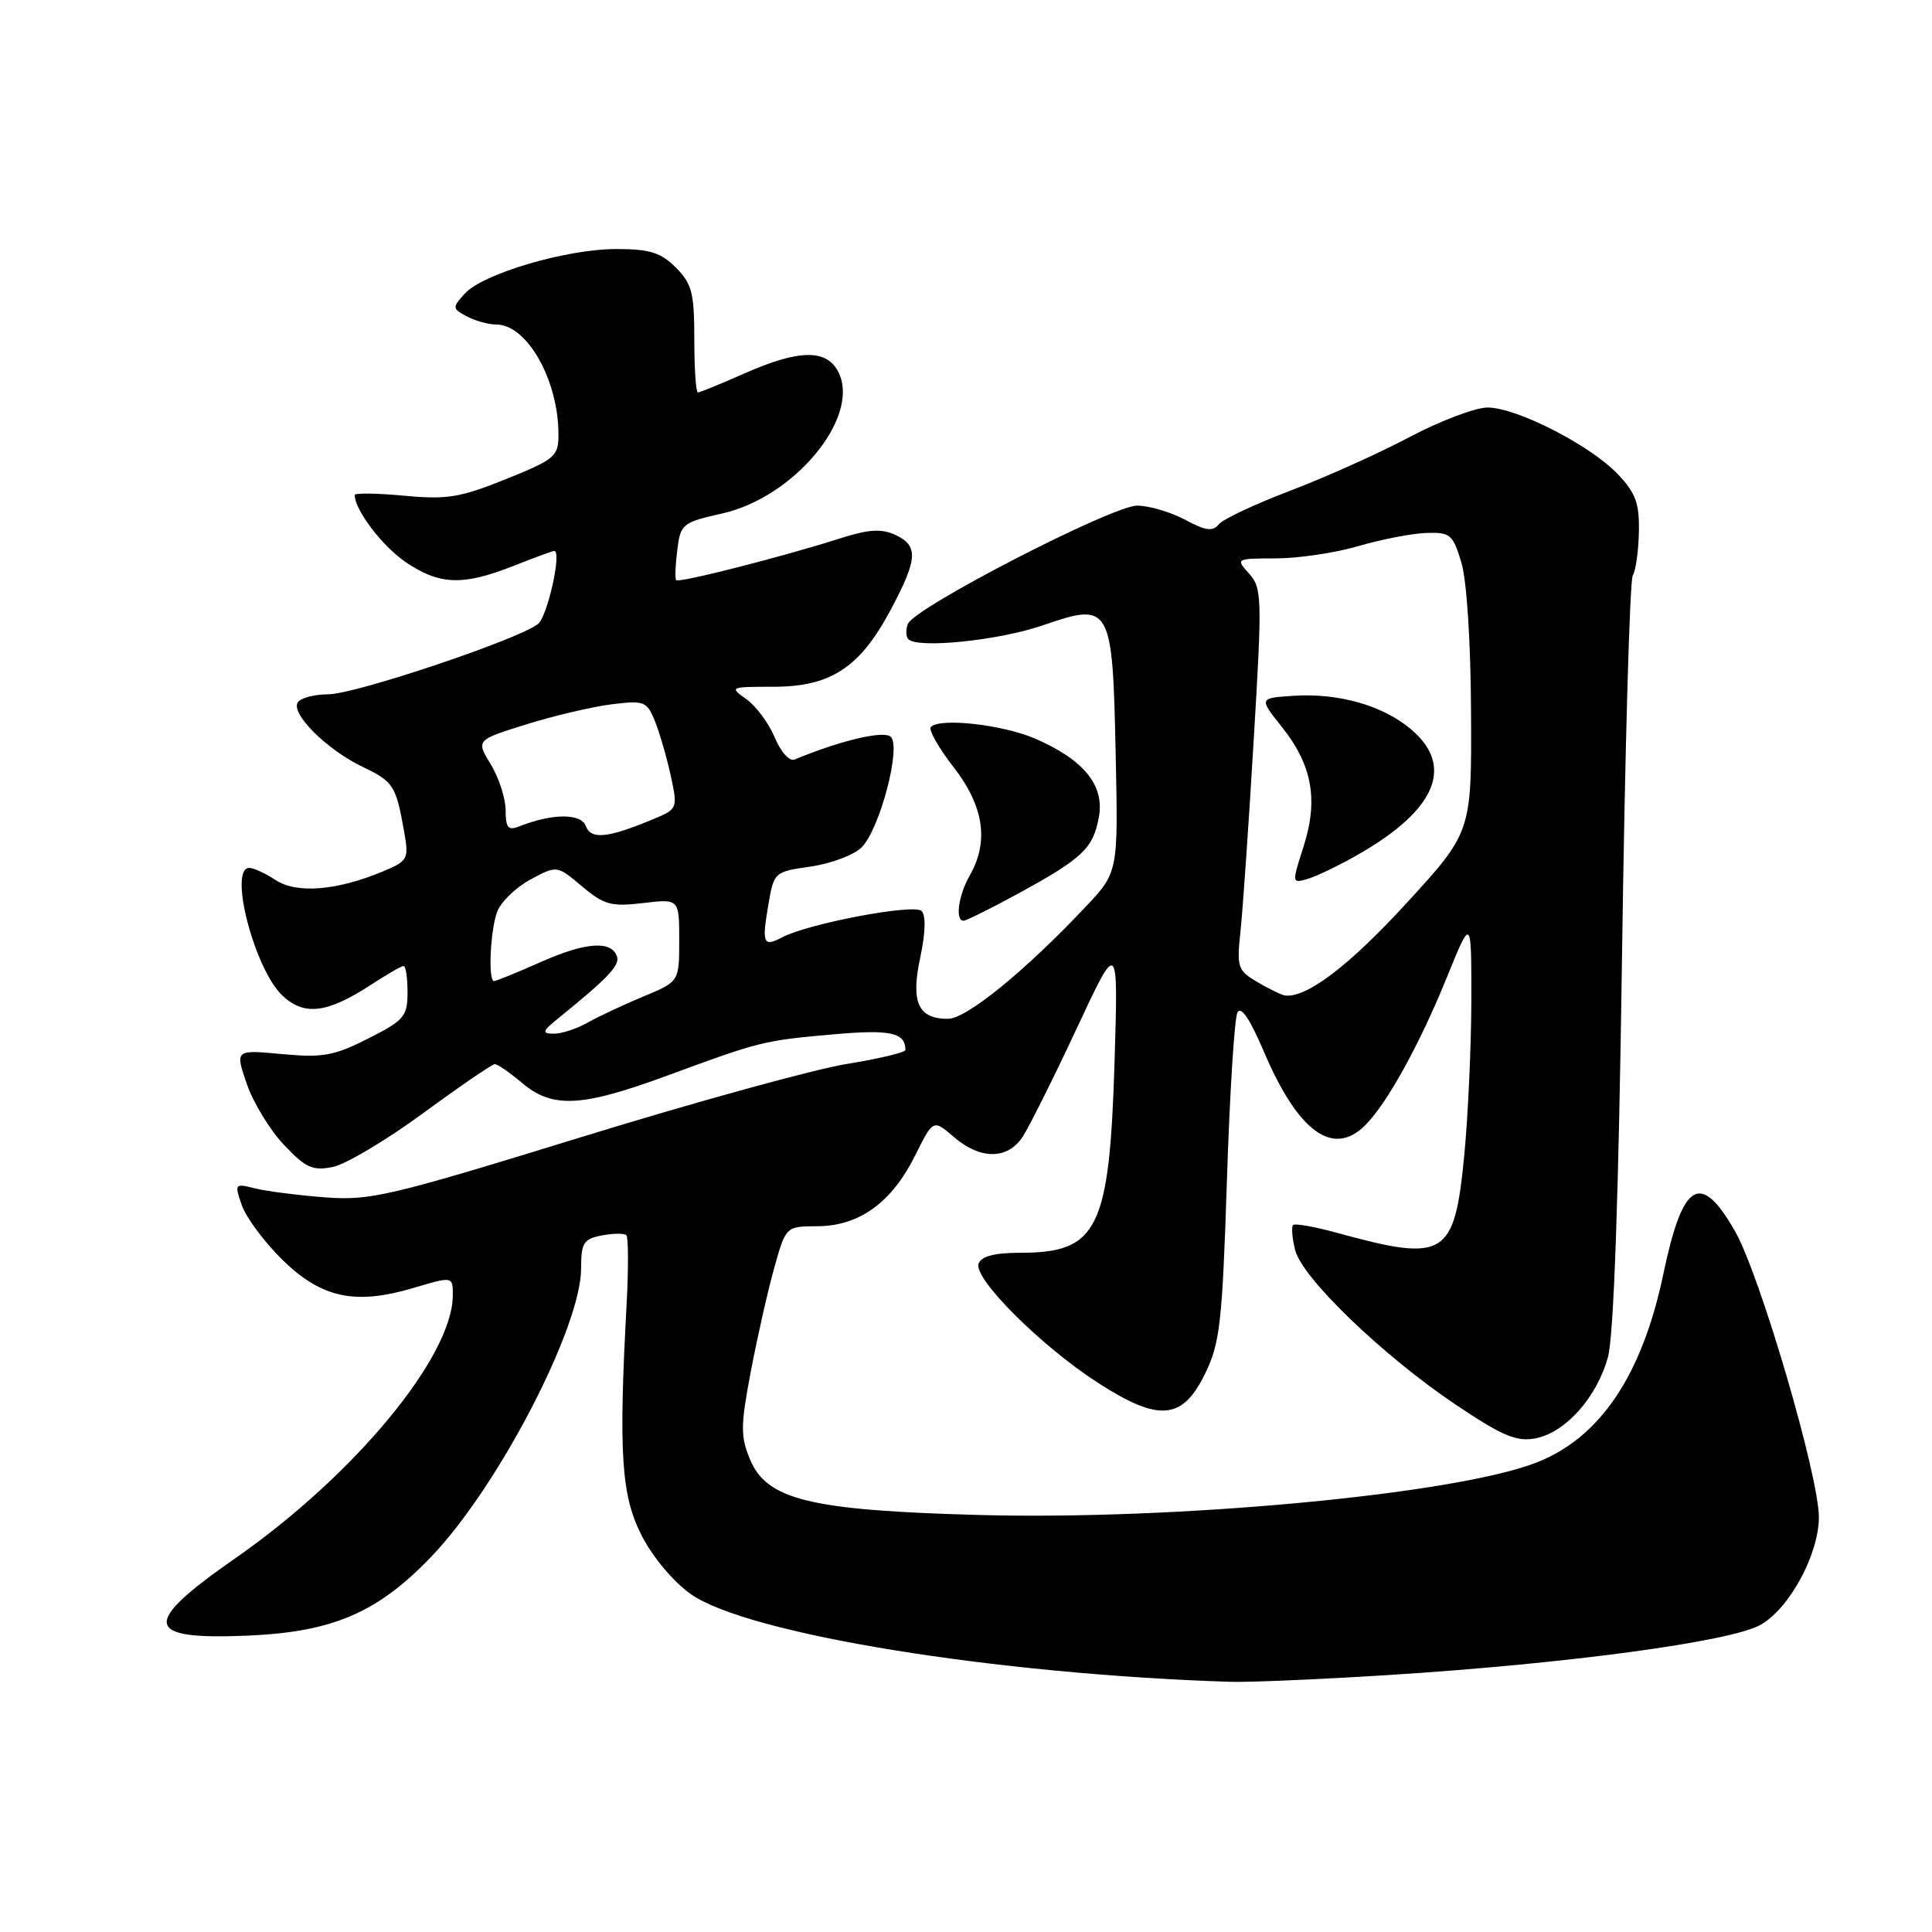 <?xml version="1.0" encoding="UTF-8" standalone="no"?>
<!DOCTYPE svg PUBLIC "-//W3C//DTD SVG 1.1//EN" "http://www.w3.org/Graphics/SVG/1.1/DTD/svg11.dtd" >
<svg xmlns="http://www.w3.org/2000/svg" xmlns:xlink="http://www.w3.org/1999/xlink" version="1.1" viewBox="0 0 256 256">
 <g >
 <path fill="currentColor"
d=" M 184.00 221.95 C 207.62 220.46 229.42 217.52 233.30 215.29 C 237.14 213.09 241.00 205.95 241.01 201.04 C 241.02 195.59 233.21 168.95 229.91 163.16 C 225.32 155.13 222.97 156.54 220.40 168.82 C 217.58 182.28 211.98 190.57 203.50 193.83 C 192.63 198.02 155.80 201.46 129.62 200.74 C 107.35 200.13 101.62 198.73 99.39 193.40 C 98.11 190.33 98.12 188.93 99.49 181.71 C 100.35 177.19 101.74 171.03 102.59 168.00 C 104.13 162.50 104.13 162.50 108.34 162.48 C 113.85 162.45 118.15 159.35 121.24 153.15 C 123.65 148.30 123.65 148.30 126.38 150.65 C 129.92 153.69 133.51 153.68 135.52 150.61 C 136.38 149.29 139.58 142.88 142.63 136.36 C 148.17 124.50 148.17 124.50 147.69 140.54 C 147.01 162.91 145.49 166.00 135.17 166.00 C 131.80 166.00 130.04 166.46 129.67 167.43 C 128.93 169.36 137.90 178.33 145.44 183.20 C 153.56 188.45 156.68 188.19 159.69 182.00 C 161.65 177.98 161.96 175.27 162.57 156.50 C 162.94 144.95 163.57 134.89 163.97 134.15 C 164.44 133.27 165.65 135.06 167.43 139.26 C 171.99 149.99 176.63 153.37 180.90 149.10 C 183.80 146.20 188.11 138.39 191.71 129.52 C 194.97 121.50 194.97 121.50 194.96 132.50 C 194.95 138.55 194.53 147.77 194.03 153.00 C 192.72 166.57 191.53 167.30 177.14 163.35 C 174.20 162.54 171.59 162.08 171.34 162.32 C 171.10 162.57 171.22 164.05 171.61 165.63 C 172.52 169.33 183.32 179.72 192.96 186.17 C 199.10 190.29 200.95 191.06 203.46 190.59 C 207.45 189.82 211.61 185.14 213.07 179.79 C 213.83 176.98 214.48 158.60 214.93 126.46 C 215.31 99.49 215.95 76.89 216.35 76.25 C 216.75 75.60 217.11 73.01 217.16 70.48 C 217.24 66.71 216.74 65.33 214.38 62.84 C 210.73 59.00 200.97 54.00 197.11 54.00 C 195.49 54.00 190.85 55.76 186.80 57.90 C 182.75 60.05 175.62 63.25 170.97 65.02 C 166.31 66.79 162.05 68.79 161.49 69.48 C 160.70 70.46 159.74 70.33 157.01 68.86 C 155.09 67.84 152.25 67.00 150.68 67.00 C 147.37 67.00 121.11 80.54 120.30 82.67 C 120.00 83.45 120.03 84.36 120.36 84.70 C 121.64 85.97 132.39 84.86 138.18 82.86 C 147.18 79.75 147.42 80.17 147.83 99.82 C 148.17 115.58 148.17 115.58 143.83 120.18 C 135.79 128.71 128.05 135.00 125.61 135.00 C 121.65 135.00 120.66 132.82 121.94 126.86 C 122.64 123.59 122.70 121.30 122.11 120.71 C 121.12 119.72 107.12 122.37 103.66 124.19 C 101.14 125.52 100.93 125.04 101.80 119.95 C 102.55 115.55 102.59 115.51 107.44 114.82 C 110.13 114.43 113.15 113.29 114.16 112.29 C 116.56 109.89 119.44 99.04 118.04 97.64 C 117.15 96.75 111.42 98.10 105.29 100.64 C 104.60 100.92 103.47 99.66 102.65 97.70 C 101.86 95.81 100.16 93.53 98.88 92.63 C 96.62 91.04 96.72 91.00 102.47 91.00 C 110.06 91.00 113.92 88.48 117.99 80.86 C 121.63 74.05 121.73 72.29 118.60 70.86 C 116.77 70.03 115.06 70.14 111.35 71.33 C 103.72 73.77 89.94 77.28 89.60 76.87 C 89.42 76.67 89.49 74.87 89.74 72.89 C 90.17 69.42 90.40 69.23 95.69 68.04 C 105.17 65.92 113.90 55.46 111.18 49.49 C 109.69 46.22 106.01 46.22 98.60 49.50 C 95.49 50.88 92.73 52.00 92.47 52.00 C 92.21 52.00 92.00 48.83 92.00 44.95 C 92.00 38.81 91.69 37.60 89.55 35.45 C 87.54 33.45 86.09 33.00 81.65 33.00 C 75.05 33.00 63.98 36.26 61.58 38.91 C 59.91 40.75 59.92 40.89 61.85 41.92 C 62.96 42.51 64.72 43.00 65.76 43.00 C 69.84 43.00 74.00 50.36 74.00 57.58 C 74.00 60.48 73.55 60.86 67.03 63.49 C 60.97 65.93 59.21 66.22 53.53 65.68 C 49.94 65.35 47.00 65.31 47.00 65.59 C 47.00 67.57 50.64 72.36 53.74 74.47 C 58.23 77.52 61.31 77.64 68.00 75.00 C 70.79 73.90 73.24 73.00 73.44 73.00 C 74.48 73.00 72.55 81.67 71.29 82.68 C 68.73 84.72 47.03 92.00 43.49 92.00 C 41.64 92.00 39.82 92.49 39.45 93.08 C 38.52 94.59 43.34 99.36 48.06 101.62 C 52.15 103.58 52.46 104.06 53.56 110.25 C 54.19 113.83 54.06 114.08 50.71 115.48 C 44.64 118.01 39.33 118.44 36.55 116.63 C 35.19 115.73 33.60 115.00 33.04 115.00 C 30.23 115.00 33.72 128.45 37.43 131.93 C 40.33 134.65 43.37 134.27 49.23 130.44 C 51.28 129.10 53.19 128.00 53.48 128.00 C 53.77 128.00 54.00 129.57 54.00 131.48 C 54.00 134.68 53.57 135.19 48.79 137.61 C 44.25 139.91 42.77 140.17 37.36 139.67 C 31.15 139.09 31.15 139.09 32.69 143.59 C 33.53 146.06 35.74 149.70 37.60 151.67 C 40.50 154.75 41.42 155.17 44.09 154.63 C 45.80 154.29 51.19 151.08 56.07 147.50 C 60.94 143.93 65.22 141.00 65.57 141.00 C 65.92 141.00 67.55 142.12 69.18 143.50 C 73.21 146.89 77.04 146.70 88.23 142.59 C 100.78 137.97 101.14 137.88 110.39 137.06 C 117.98 136.39 119.93 136.80 119.98 139.11 C 119.99 139.45 116.51 140.28 112.25 140.97 C 107.99 141.65 92.12 146.02 77.00 150.68 C 51.50 158.54 49.03 159.12 43.00 158.65 C 39.42 158.37 35.27 157.84 33.76 157.46 C 31.10 156.79 31.05 156.85 32.05 159.72 C 32.61 161.33 35.02 164.57 37.40 166.91 C 42.59 172.00 47.04 172.96 54.78 170.66 C 60.00 169.11 60.00 169.11 60.00 171.62 C 60.00 179.73 46.96 195.49 31.16 206.49 C 18.60 215.23 18.98 217.34 33.00 216.72 C 44.17 216.23 50.16 213.62 57.26 206.15 C 66.09 196.87 77.00 175.82 77.00 168.07 C 77.00 164.68 77.32 164.17 79.75 163.70 C 81.26 163.41 82.72 163.40 83.00 163.67 C 83.27 163.94 83.28 168.06 83.03 172.83 C 81.95 192.65 82.32 198.21 85.05 203.52 C 86.53 206.38 89.28 209.65 91.55 211.24 C 99.12 216.53 131.81 221.84 163.00 222.85 C 165.47 222.93 174.93 222.52 184.00 221.95 Z  M 134.92 118.40 C 143.45 113.74 144.83 112.43 145.60 108.31 C 146.39 104.09 143.65 100.69 137.18 97.88 C 132.89 96.02 124.58 95.08 123.35 96.32 C 122.99 96.67 124.35 99.07 126.35 101.65 C 130.37 106.80 131.07 111.50 128.50 116.00 C 127.00 118.62 126.53 122.00 127.67 122.00 C 128.03 122.00 131.30 120.38 134.92 118.40 Z  M 74.00 134.91 C 80.53 129.62 82.14 127.93 81.76 126.76 C 81.04 124.59 77.65 124.82 71.69 127.46 C 68.53 128.86 65.73 130.00 65.47 130.00 C 64.65 130.00 64.96 123.23 65.89 120.78 C 66.39 119.49 68.36 117.58 70.29 116.54 C 73.80 114.65 73.80 114.65 77.11 117.44 C 80.03 119.90 80.99 120.16 85.21 119.66 C 90.00 119.09 90.00 119.09 90.00 124.58 C 90.00 130.07 90.00 130.07 85.25 132.04 C 82.64 133.13 79.31 134.68 77.85 135.51 C 76.39 136.33 74.36 136.99 73.35 136.97 C 71.76 136.94 71.85 136.65 74.00 134.91 Z  M 166.66 130.16 C 164.01 128.60 163.86 128.18 164.36 123.50 C 164.66 120.75 165.45 109.39 166.11 98.26 C 167.26 79.13 167.22 77.91 165.51 76.01 C 163.71 74.02 163.75 74.00 169.10 73.99 C 172.07 73.98 176.97 73.25 180.00 72.36 C 183.03 71.47 187.06 70.69 188.96 70.62 C 192.16 70.51 192.51 70.80 193.63 74.50 C 194.35 76.86 194.88 85.01 194.92 94.38 C 195.00 110.27 195.00 110.27 186.27 119.78 C 178.71 128.01 173.14 132.24 170.28 131.91 C 169.85 131.86 168.22 131.07 166.66 130.16 Z  M 180.00 113.21 C 190.31 107.31 192.75 101.49 186.95 96.62 C 183.20 93.46 177.34 91.80 171.35 92.20 C 166.81 92.50 166.81 92.50 169.88 96.36 C 173.88 101.38 174.71 105.99 172.72 112.20 C 171.16 117.07 171.16 117.08 173.33 116.44 C 174.52 116.08 177.53 114.63 180.00 113.21 Z  M 77.62 109.45 C 76.96 107.74 73.18 107.77 68.75 109.52 C 67.33 110.08 67.00 109.67 67.00 107.36 C 66.99 105.79 66.11 103.05 65.03 101.28 C 63.07 98.06 63.07 98.06 69.78 95.97 C 73.48 94.82 78.56 93.63 81.08 93.32 C 85.40 92.79 85.72 92.92 86.81 95.63 C 87.44 97.21 88.37 100.45 88.89 102.84 C 89.81 107.11 89.78 107.20 86.61 108.52 C 80.53 111.06 78.32 111.29 77.62 109.45 Z "/>
</g>
</svg>